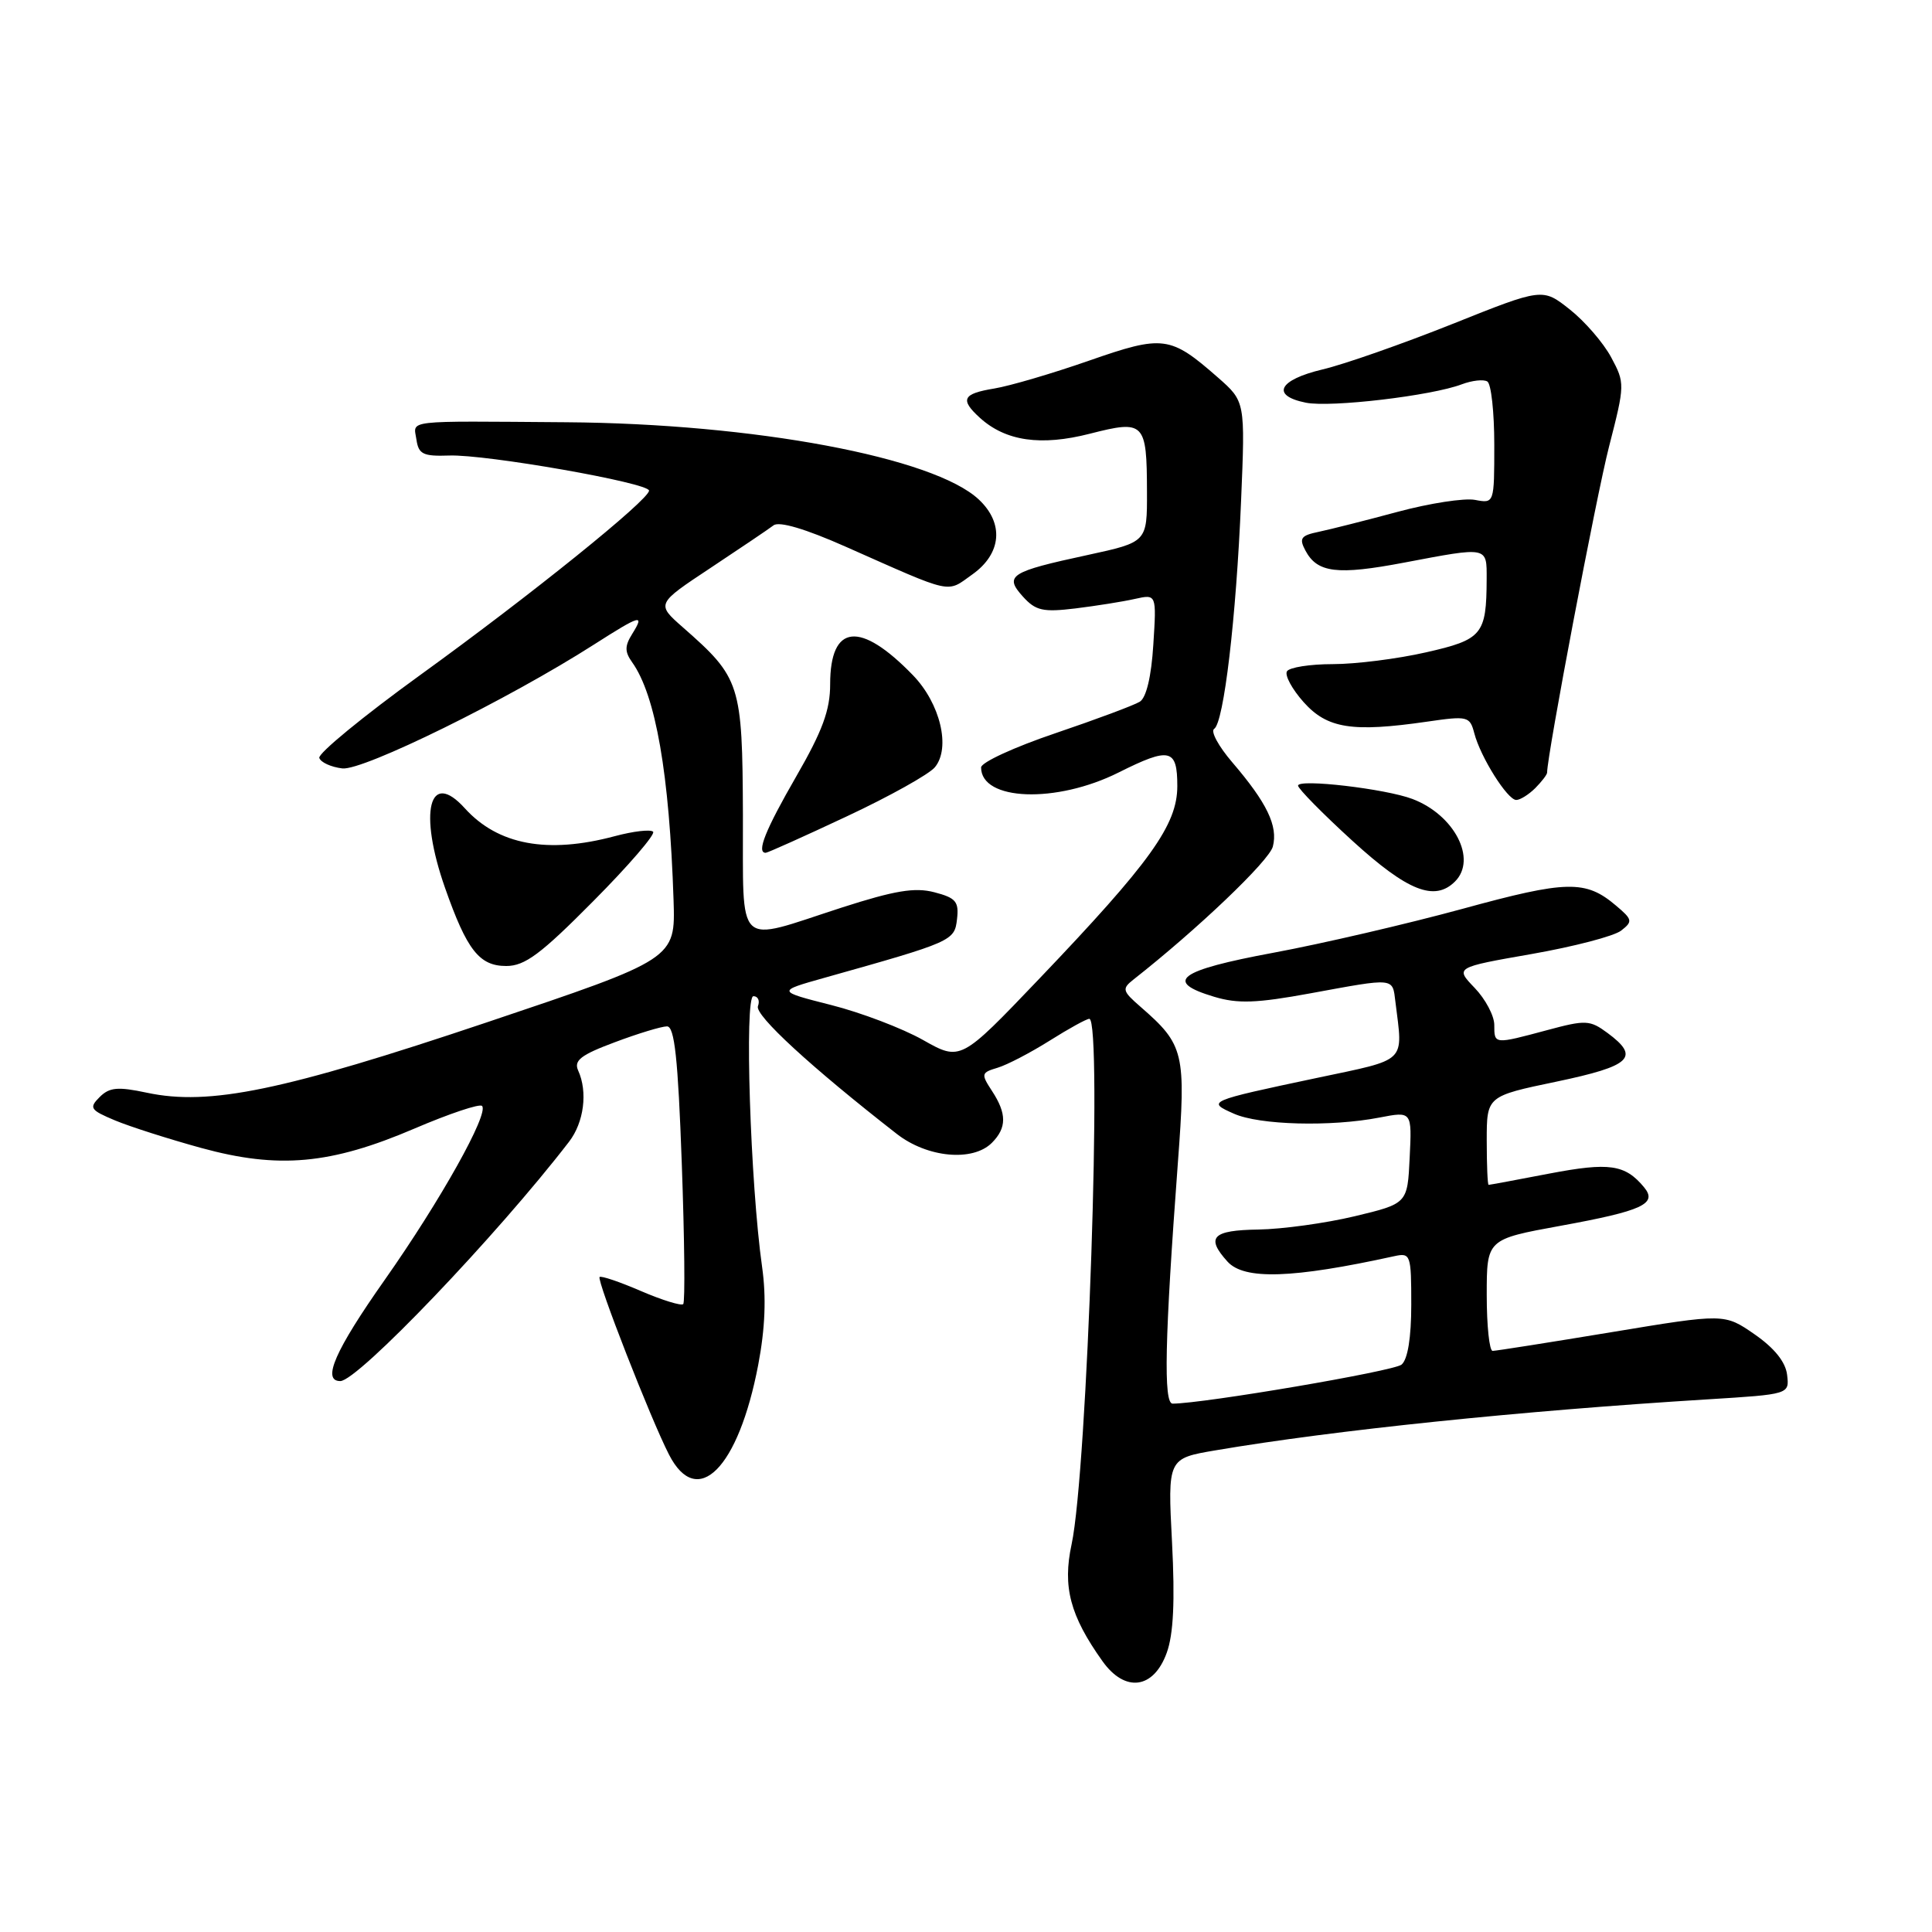 <?xml version="1.0" encoding="UTF-8" standalone="no"?>
<!DOCTYPE svg PUBLIC "-//W3C//DTD SVG 1.1//EN" "http://www.w3.org/Graphics/SVG/1.1/DTD/svg11.dtd" >
<svg xmlns="http://www.w3.org/2000/svg" xmlns:xlink="http://www.w3.org/1999/xlink" version="1.1" viewBox="0 0 256 256">
 <g >
 <path fill="currentColor"
d=" M 154.60 219.00 C 155.49 216.55 155.70 212.17 155.30 204.38 C 154.72 193.25 154.72 193.25 161.11 192.17 C 176.75 189.51 201.46 186.95 226.30 185.42 C 237.11 184.75 237.11 184.75 236.80 182.17 C 236.60 180.47 235.12 178.63 232.50 176.81 C 228.50 174.04 228.50 174.04 213.53 176.52 C 205.30 177.88 198.21 179.00 197.78 179.00 C 197.35 179.00 197.00 175.67 197.00 171.61 C 197.00 164.21 197.00 164.21 206.75 162.43 C 217.67 160.44 219.67 159.51 217.84 157.31 C 215.33 154.29 213.25 153.99 205.32 155.50 C 201.02 156.33 197.39 157.00 197.25 157.00 C 197.11 157.00 197.00 154.36 197.00 151.13 C 197.00 145.25 197.00 145.25 206.25 143.32 C 216.16 141.24 217.36 140.09 213.00 136.87 C 210.67 135.15 210.12 135.12 205.00 136.50 C 197.95 138.39 198.00 138.40 198.00 135.80 C 198.00 134.60 196.83 132.39 195.40 130.90 C 192.80 128.19 192.80 128.19 202.96 126.41 C 208.55 125.43 213.88 124.04 214.81 123.31 C 216.37 122.10 216.32 121.84 214.12 119.99 C 210.10 116.58 207.63 116.63 193.77 120.43 C 186.47 122.42 175.21 125.04 168.75 126.24 C 156.13 128.58 154.14 130.06 160.89 132.08 C 164.01 133.02 166.51 132.93 173.64 131.62 C 184.92 129.55 184.50 129.51 184.90 132.75 C 185.91 140.94 186.60 140.27 174.50 142.83 C 159.98 145.90 159.86 145.96 163.50 147.57 C 166.88 149.08 176.35 149.33 182.79 148.08 C 187.09 147.25 187.09 147.25 186.79 153.37 C 186.50 159.48 186.50 159.48 179.50 161.16 C 175.65 162.08 169.91 162.87 166.75 162.92 C 160.64 163.01 159.73 163.94 162.65 167.17 C 164.87 169.62 171.26 169.41 184.75 166.45 C 186.91 165.98 187.00 166.23 187.00 172.86 C 187.00 177.26 186.53 180.14 185.71 180.82 C 184.67 181.69 159.52 185.97 155.38 185.99 C 154.15 186.00 154.33 177.46 156.07 154.13 C 157.17 139.47 156.92 138.45 151.13 133.41 C 148.72 131.32 148.64 131.02 150.17 129.81 C 158.64 123.16 168.18 114.06 168.66 112.17 C 169.36 109.45 167.89 106.39 163.29 101.02 C 161.46 98.89 160.38 96.89 160.88 96.58 C 162.16 95.78 163.80 81.90 164.45 66.35 C 165.00 53.20 165.00 53.20 161.38 50.02 C 155.06 44.48 154.14 44.36 144.30 47.79 C 139.46 49.48 133.81 51.14 131.75 51.48 C 127.54 52.17 127.16 52.93 129.86 55.38 C 133.27 58.46 137.93 59.13 144.41 57.47 C 151.65 55.62 151.96 55.93 151.98 65.17 C 152.00 71.83 152.00 71.83 144.12 73.54 C 133.82 75.76 133.03 76.27 135.54 79.05 C 137.23 80.92 138.19 81.14 142.50 80.62 C 145.25 80.28 148.79 79.72 150.38 79.36 C 153.25 78.72 153.25 78.72 152.82 85.43 C 152.56 89.64 151.89 92.45 151.03 92.98 C 150.27 93.45 145.23 95.33 139.83 97.16 C 134.42 98.99 130.00 101.02 130.00 101.69 C 130.00 106.13 139.95 106.50 148.22 102.36 C 155.01 98.96 156.00 99.19 156.00 104.16 C 156.00 109.30 152.45 114.25 137.64 129.76 C 127.28 140.61 127.28 140.61 122.30 137.80 C 119.57 136.26 114.09 134.17 110.13 133.17 C 102.93 131.34 102.93 131.34 109.22 129.57 C 126.22 124.79 126.48 124.68 126.81 121.79 C 127.08 119.47 126.66 118.97 123.81 118.23 C 121.22 117.55 118.55 118.00 111.50 120.27 C 97.25 124.88 98.51 126.07 98.44 107.92 C 98.37 90.60 98.12 89.83 90.49 83.13 C 86.95 80.02 86.95 80.02 94.14 75.26 C 98.09 72.64 101.86 70.10 102.50 69.61 C 103.24 69.04 106.74 70.08 112.08 72.45 C 126.52 78.85 125.35 78.60 128.86 76.10 C 132.72 73.35 133.06 69.34 129.70 66.19 C 123.74 60.59 99.92 56.13 75.00 55.95 C 53.22 55.79 54.80 55.61 55.18 58.25 C 55.46 60.18 56.06 60.48 59.50 60.36 C 64.37 60.18 86.00 63.98 86.00 65.01 C 86.00 66.22 70.34 78.85 55.70 89.43 C 48.14 94.90 42.11 99.85 42.31 100.43 C 42.50 101.02 43.87 101.64 45.36 101.82 C 48.11 102.14 67.35 92.67 78.70 85.41 C 84.90 81.45 85.46 81.29 83.77 84.00 C 82.77 85.60 82.77 86.36 83.76 87.75 C 86.89 92.14 88.70 102.56 89.25 119.28 C 89.50 127.07 89.50 127.07 64.47 135.48 C 37.53 144.53 27.74 146.56 19.46 144.79 C 15.60 143.97 14.50 144.07 13.20 145.37 C 11.77 146.80 11.95 147.08 15.24 148.46 C 17.23 149.29 22.37 150.93 26.66 152.11 C 36.92 154.92 43.80 154.30 54.92 149.54 C 59.52 147.57 63.55 146.22 63.87 146.54 C 64.84 147.51 58.37 159.08 50.97 169.60 C 44.39 178.95 42.62 183.00 45.09 183.00 C 47.40 183.00 65.84 163.71 75.40 151.29 C 77.38 148.72 77.90 144.68 76.61 141.85 C 76.01 140.52 76.96 139.78 81.47 138.10 C 84.55 136.94 87.66 136.00 88.38 136.00 C 89.38 136.00 89.84 140.23 90.34 154.17 C 90.70 164.16 90.79 172.54 90.53 172.80 C 90.27 173.06 87.75 172.28 84.93 171.07 C 82.11 169.85 79.65 169.02 79.45 169.21 C 79.04 169.63 86.23 188.05 88.65 192.75 C 92.40 200.06 97.85 194.57 100.47 180.84 C 101.39 175.99 101.55 171.89 100.98 167.86 C 99.42 156.83 98.62 132.00 99.83 132.00 C 100.44 132.00 100.71 132.60 100.43 133.32 C 99.98 134.51 107.47 141.40 118.83 150.25 C 122.87 153.40 128.89 153.97 131.43 151.43 C 133.41 149.44 133.42 147.57 131.44 144.55 C 129.97 142.30 130.01 142.13 132.19 141.48 C 133.46 141.10 136.56 139.48 139.09 137.89 C 141.61 136.30 143.97 135.00 144.34 135.00 C 146.10 135.00 144.08 194.94 141.99 204.64 C 140.78 210.26 141.79 214.09 146.08 220.11 C 149.07 224.31 152.86 223.82 154.60 219.00 Z  M 78.62 119.40 C 83.31 114.68 86.87 110.54 86.54 110.21 C 86.21 109.87 83.92 110.14 81.45 110.80 C 72.55 113.18 65.99 111.96 61.59 107.10 C 56.86 101.87 55.44 107.60 58.97 117.65 C 61.87 125.90 63.51 128.00 67.08 128.00 C 69.55 128.00 71.66 126.43 78.62 119.40 Z  M 192.80 116.80 C 195.75 113.85 192.72 107.98 187.16 105.87 C 183.62 104.52 172.00 103.16 172.00 104.10 C 172.00 104.50 175.24 107.80 179.21 111.42 C 186.51 118.08 190.10 119.50 192.80 116.80 Z  M 112.21 108.17 C 117.87 105.52 123.12 102.59 123.88 101.66 C 126.00 99.09 124.59 93.21 120.97 89.47 C 113.96 82.23 110.00 82.66 110.00 90.67 C 110.00 94.09 108.98 96.86 105.50 102.89 C 101.41 109.99 100.20 113.00 101.46 113.00 C 101.71 113.00 106.55 110.83 112.21 108.17 Z  M 203.43 104.43 C 204.29 103.56 205.00 102.64 205.00 102.37 C 205.00 100.06 211.53 65.67 213.21 59.16 C 215.32 50.94 215.32 50.76 213.48 47.33 C 212.45 45.42 209.99 42.57 208.00 41.00 C 204.40 38.15 204.40 38.15 192.45 42.93 C 185.88 45.55 178.14 48.27 175.25 48.95 C 169.40 50.34 168.36 52.42 173.04 53.36 C 176.34 54.02 189.71 52.44 193.70 50.92 C 195.06 50.41 196.58 50.24 197.08 50.55 C 197.59 50.86 198.00 54.63 198.00 58.92 C 198.00 66.72 198.00 66.72 195.45 66.24 C 194.05 65.97 189.44 66.68 185.20 67.82 C 180.97 68.96 176.25 70.15 174.73 70.47 C 172.36 70.96 172.11 71.33 172.98 72.96 C 174.55 75.91 177.20 76.23 186.05 74.55 C 197.24 72.43 197.00 72.38 196.99 76.75 C 196.96 84.09 196.42 84.75 188.95 86.44 C 185.19 87.30 179.63 88.00 176.61 88.00 C 173.59 88.00 170.85 88.43 170.53 88.95 C 170.21 89.48 171.20 91.31 172.74 93.04 C 175.87 96.54 179.17 97.06 189.12 95.62 C 194.48 94.84 194.76 94.91 195.35 97.15 C 196.17 100.32 199.75 106.00 200.91 106.00 C 201.43 106.00 202.56 105.29 203.43 104.43 Z "/>
</g>
</svg>
